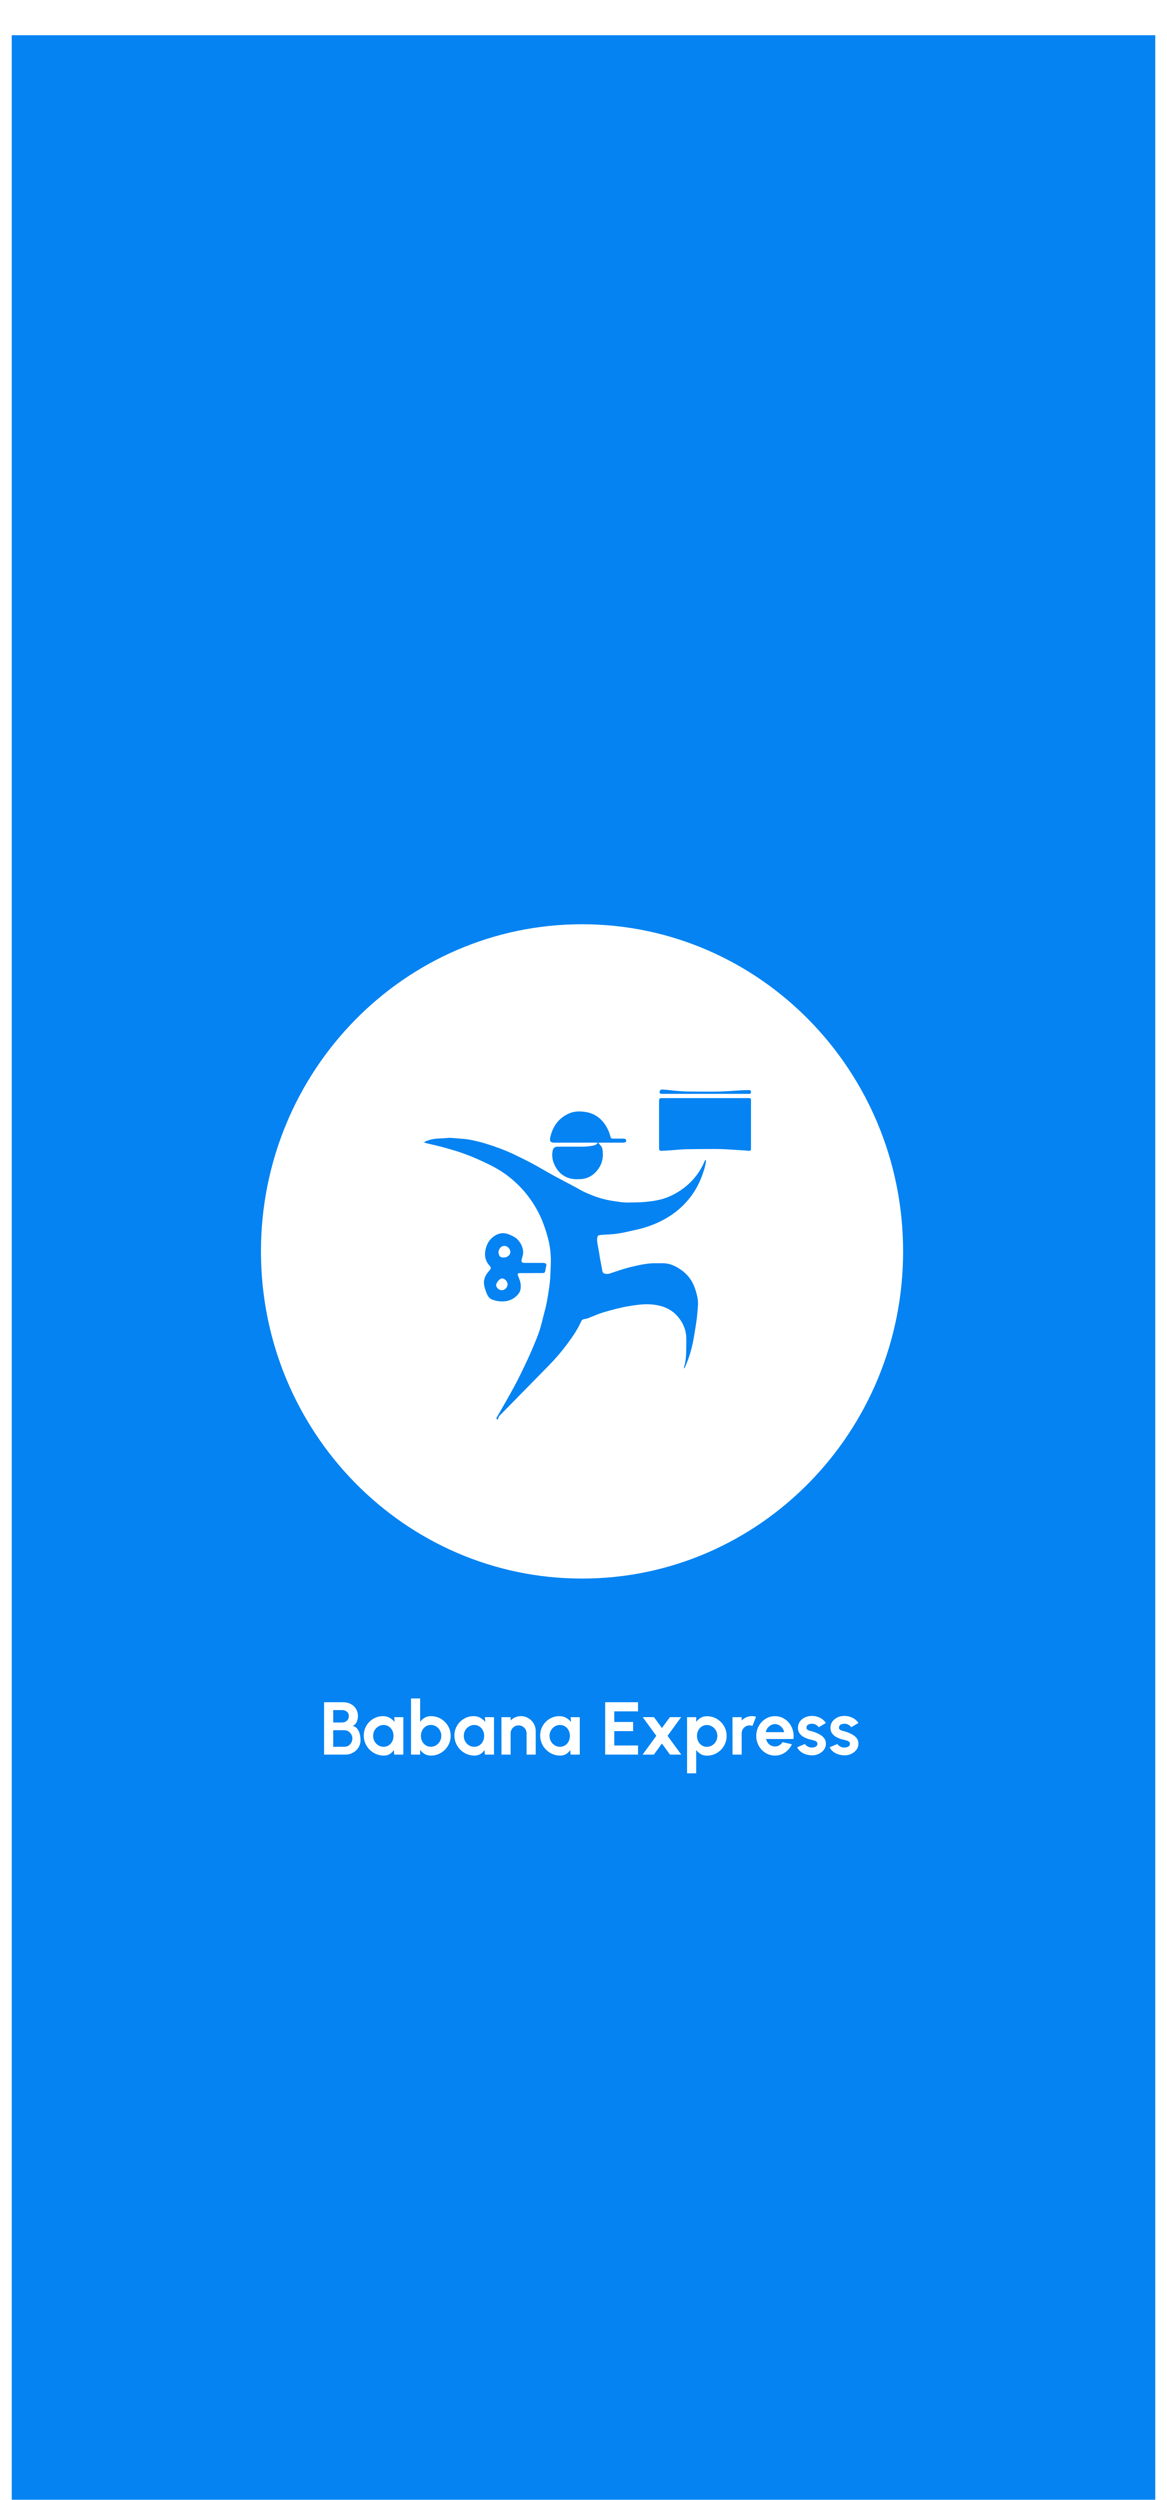 <svg width="398" height="852" viewBox="0 0 398 852" fill="none" xmlns="http://www.w3.org/2000/svg">
<g filter="url(#filter0_d_990_362)">
<g filter="url(#filter1_dd_990_362)">
<rect width="390" height="844" transform="translate(4)" fill="#0583F2" style="mix-blend-mode:exclusion"/>
</g>
<path d="M110.531 594V576.143H117.036C117.98 576.143 118.83 576.338 119.587 576.73C120.352 577.112 120.956 577.665 121.398 578.388C121.849 579.102 122.074 579.948 122.074 580.926C122.074 581.36 122.01 581.798 121.883 582.24C121.755 582.682 121.56 583.082 121.296 583.439C121.032 583.787 120.692 584.047 120.276 584.217C120.828 584.353 121.279 584.599 121.628 584.957C121.976 585.314 122.248 585.735 122.444 586.219C122.639 586.696 122.771 587.185 122.839 587.686C122.916 588.179 122.954 588.639 122.954 589.064C122.954 590.008 122.72 590.849 122.253 591.589C121.785 592.329 121.156 592.916 120.365 593.349C119.582 593.783 118.715 594 117.763 594H110.531ZM113.643 591.334H117.444C117.954 591.334 118.413 591.211 118.821 590.964C119.23 590.718 119.557 590.378 119.804 589.944C120.05 589.51 120.173 589.017 120.173 588.464C120.173 587.988 120.05 587.537 119.804 587.112C119.557 586.687 119.23 586.343 118.821 586.079C118.413 585.815 117.954 585.684 117.444 585.684H113.643V591.334ZM113.643 583.056H116.679C117.308 583.056 117.844 582.861 118.286 582.469C118.736 582.078 118.962 581.56 118.962 580.913C118.962 580.224 118.736 579.706 118.286 579.357C117.844 579 117.308 578.821 116.679 578.821H113.643V583.056ZM134.448 581.245H137.56V594H134.448L134.307 592.418C133.959 592.988 133.495 593.452 132.917 593.809C132.347 594.157 131.671 594.332 130.889 594.332C129.945 594.332 129.061 594.153 128.236 593.796C127.411 593.439 126.684 592.946 126.055 592.316C125.434 591.687 124.945 590.96 124.588 590.135C124.239 589.31 124.065 588.426 124.065 587.482C124.065 586.572 124.231 585.718 124.562 584.918C124.903 584.119 125.374 583.418 125.978 582.814C126.582 582.21 127.279 581.738 128.07 581.398C128.861 581.058 129.711 580.888 130.621 580.888C131.463 580.888 132.215 581.075 132.879 581.449C133.551 581.823 134.12 582.299 134.588 582.878L134.448 581.245ZM130.812 591.334C131.476 591.334 132.062 591.168 132.573 590.837C133.083 590.505 133.482 590.059 133.772 589.497C134.061 588.928 134.205 588.303 134.205 587.622C134.205 586.934 134.061 586.309 133.772 585.747C133.482 585.178 133.079 584.727 132.56 584.395C132.05 584.064 131.467 583.898 130.812 583.898C130.158 583.898 129.558 584.068 129.014 584.408C128.478 584.74 128.049 585.186 127.726 585.747C127.411 586.309 127.254 586.934 127.254 587.622C127.254 588.311 127.415 588.936 127.738 589.497C128.062 590.059 128.491 590.505 129.027 590.837C129.571 591.168 130.166 591.334 130.812 591.334ZM146.962 580.888C148.203 580.888 149.334 581.19 150.355 581.793C151.375 582.397 152.187 583.209 152.791 584.23C153.395 585.241 153.697 586.364 153.697 587.597C153.697 588.524 153.522 589.395 153.174 590.212C152.825 591.028 152.34 591.747 151.72 592.367C151.107 592.98 150.393 593.46 149.577 593.809C148.769 594.157 147.897 594.332 146.962 594.332C146.163 594.332 145.453 594.153 144.832 593.796C144.22 593.43 143.705 592.958 143.289 592.38V594H140.176V574.867H143.289V582.839C143.705 582.261 144.22 581.793 144.832 581.436C145.453 581.071 146.163 580.888 146.962 580.888ZM146.924 591.321C147.587 591.321 148.186 591.156 148.722 590.824C149.266 590.484 149.7 590.033 150.023 589.472C150.346 588.911 150.508 588.286 150.508 587.597C150.508 586.917 150.346 586.296 150.023 585.735C149.7 585.165 149.266 584.714 148.722 584.383C148.178 584.051 147.578 583.885 146.924 583.885C146.277 583.885 145.699 584.055 145.189 584.395C144.679 584.727 144.279 585.178 143.99 585.747C143.701 586.309 143.556 586.925 143.556 587.597C143.556 588.286 143.701 588.915 143.99 589.485C144.279 590.046 144.679 590.492 145.189 590.824C145.699 591.156 146.277 591.321 146.924 591.321ZM165.364 581.245H168.476V594H165.364L165.223 592.418C164.875 592.988 164.411 593.452 163.833 593.809C163.263 594.157 162.587 594.332 161.805 594.332C160.861 594.332 159.977 594.153 159.152 593.796C158.327 593.439 157.6 592.946 156.971 592.316C156.35 591.687 155.861 590.96 155.504 590.135C155.155 589.31 154.981 588.426 154.981 587.482C154.981 586.572 155.147 585.718 155.479 584.918C155.819 584.119 156.291 583.418 156.894 582.814C157.498 582.21 158.195 581.738 158.986 581.398C159.777 581.058 160.627 580.888 161.537 580.888C162.379 580.888 163.132 581.075 163.795 581.449C164.467 581.823 165.036 582.299 165.504 582.878L165.364 581.245ZM161.729 591.334C162.392 591.334 162.979 591.168 163.489 590.837C163.999 590.505 164.399 590.059 164.688 589.497C164.977 588.928 165.121 588.303 165.121 587.622C165.121 586.934 164.977 586.309 164.688 585.747C164.399 585.178 163.995 584.727 163.476 584.395C162.966 584.064 162.383 583.898 161.729 583.898C161.074 583.898 160.474 584.068 159.93 584.408C159.394 584.74 158.965 585.186 158.642 585.747C158.327 586.309 158.17 586.934 158.17 587.622C158.17 588.311 158.331 588.936 158.655 589.497C158.978 590.059 159.407 590.505 159.943 590.837C160.487 591.168 161.082 591.334 161.729 591.334ZM182.701 585.939V594H179.589V586.755C179.589 586.253 179.466 585.798 179.219 585.39C178.973 584.974 178.641 584.646 178.224 584.408C177.816 584.162 177.361 584.038 176.86 584.038C176.358 584.038 175.899 584.162 175.482 584.408C175.074 584.646 174.746 584.974 174.5 585.39C174.262 585.798 174.143 586.253 174.143 586.755V594H171.03L171.018 581.245H174.13L174.143 582.38C174.576 581.921 175.095 581.56 175.699 581.296C176.303 581.024 176.953 580.888 177.65 580.888C178.577 580.888 179.423 581.117 180.189 581.577C180.954 582.027 181.562 582.635 182.013 583.401C182.472 584.157 182.701 585.003 182.701 585.939ZM194.611 581.245H197.723V594H194.611L194.471 592.418C194.122 592.988 193.658 593.452 193.08 593.809C192.511 594.157 191.834 594.332 191.052 594.332C190.108 594.332 189.224 594.153 188.399 593.796C187.574 593.439 186.847 592.946 186.218 592.316C185.597 591.687 185.108 590.96 184.751 590.135C184.403 589.31 184.228 588.426 184.228 587.482C184.228 586.572 184.394 585.718 184.726 584.918C185.066 584.119 185.538 583.418 186.141 582.814C186.745 582.21 187.442 581.738 188.233 581.398C189.024 581.058 189.874 580.888 190.784 580.888C191.626 580.888 192.379 581.075 193.042 581.449C193.714 581.823 194.283 582.299 194.751 582.878L194.611 581.245ZM190.976 591.334C191.639 591.334 192.226 591.168 192.736 590.837C193.246 590.505 193.646 590.059 193.935 589.497C194.224 588.928 194.369 588.303 194.369 587.622C194.369 586.934 194.224 586.309 193.935 585.747C193.646 585.178 193.242 584.727 192.723 584.395C192.213 584.064 191.63 583.898 190.976 583.898C190.321 583.898 189.721 584.068 189.177 584.408C188.641 584.74 188.212 585.186 187.889 585.747C187.574 586.309 187.417 586.934 187.417 587.622C187.417 588.311 187.579 588.936 187.902 589.497C188.225 590.059 188.654 590.505 189.19 590.837C189.734 591.168 190.329 591.334 190.976 591.334ZM206.393 594V576.143H217.592V579.255H209.505V582.878H215.921V585.99H209.505V590.888H217.592V594H206.393ZM219.161 594L223.83 587.597L219.199 581.232H223.039L225.743 584.944L228.46 581.232H232.299L227.669 587.597L232.337 594H228.498L225.743 590.224L223.001 594H219.161ZM237.432 600.378H234.32V581.245H237.432V582.865C237.849 582.287 238.359 581.819 238.963 581.462C239.575 581.096 240.289 580.913 241.106 580.913C242.041 580.913 242.913 581.088 243.72 581.436C244.528 581.785 245.238 582.27 245.85 582.89C246.471 583.503 246.952 584.213 247.292 585.02C247.64 585.828 247.815 586.696 247.815 587.622C247.815 588.549 247.64 589.421 247.292 590.237C246.952 591.054 246.471 591.772 245.85 592.393C245.238 593.005 244.528 593.486 243.72 593.834C242.913 594.183 242.041 594.357 241.106 594.357C240.289 594.357 239.575 594.179 238.963 593.821C238.359 593.456 237.849 592.984 237.432 592.406V600.378ZM241.067 583.911C240.421 583.911 239.843 584.081 239.333 584.421C238.822 584.753 238.423 585.199 238.134 585.76C237.845 586.321 237.7 586.942 237.7 587.622C237.7 588.303 237.845 588.928 238.134 589.497C238.423 590.059 238.822 590.509 239.333 590.849C239.843 591.181 240.421 591.347 241.067 591.347C241.722 591.347 242.322 591.181 242.866 590.849C243.41 590.518 243.844 590.071 244.167 589.51C244.49 588.94 244.652 588.311 244.652 587.622C244.652 586.942 244.49 586.321 244.167 585.76C243.844 585.199 243.41 584.753 242.866 584.421C242.33 584.081 241.731 583.911 241.067 583.911ZM249.828 594L249.815 581.245H252.928L252.94 582.38C253.374 581.921 253.893 581.56 254.496 581.296C255.1 581.024 255.751 580.888 256.448 580.888C256.916 580.888 257.383 580.956 257.851 581.092L256.627 584.23C256.303 584.102 255.98 584.038 255.657 584.038C255.155 584.038 254.696 584.162 254.28 584.408C253.871 584.646 253.544 584.974 253.297 585.39C253.059 585.798 252.94 586.253 252.94 586.755V594H249.828ZM264.296 594.332C263.123 594.332 262.051 594.03 261.082 593.426C260.121 592.822 259.352 592.01 258.773 590.99C258.204 589.969 257.919 588.843 257.919 587.61C257.919 586.683 258.085 585.815 258.416 585.008C258.748 584.191 259.203 583.477 259.781 582.865C260.368 582.244 261.048 581.759 261.822 581.411C262.596 581.062 263.421 580.888 264.296 580.888C265.291 580.888 266.201 581.1 267.026 581.526C267.859 581.942 268.565 582.516 269.143 583.247C269.722 583.979 270.142 584.812 270.406 585.747C270.67 586.683 270.729 587.661 270.585 588.681H261.261C261.38 589.157 261.575 589.587 261.847 589.969C262.119 590.344 262.464 590.645 262.881 590.875C263.297 591.096 263.769 591.211 264.296 591.219C264.841 591.228 265.334 591.1 265.776 590.837C266.227 590.565 266.601 590.199 266.898 589.74L270.074 590.48C269.556 591.611 268.782 592.537 267.753 593.26C266.724 593.974 265.572 594.332 264.296 594.332ZM261.159 586.347H267.434C267.341 585.837 267.141 585.378 266.835 584.969C266.537 584.553 266.167 584.221 265.725 583.974C265.283 583.728 264.807 583.605 264.296 583.605C263.786 583.605 263.314 583.728 262.881 583.974C262.447 584.213 262.077 584.54 261.771 584.957C261.473 585.365 261.269 585.828 261.159 586.347ZM276.522 594.23C275.859 594.187 275.217 594.055 274.596 593.834C273.984 593.605 273.44 593.294 272.964 592.903C272.487 592.512 272.122 592.044 271.867 591.5L274.494 590.378C274.596 590.548 274.762 590.73 274.992 590.926C275.221 591.113 275.493 591.27 275.808 591.398C276.131 591.526 276.484 591.589 276.867 591.589C277.19 591.589 277.496 591.547 277.785 591.462C278.083 591.368 278.321 591.228 278.499 591.041C278.686 590.854 278.78 590.611 278.78 590.314C278.78 589.999 278.669 589.757 278.448 589.587C278.236 589.408 277.964 589.276 277.632 589.191C277.309 589.098 276.994 589.013 276.688 588.936C275.88 588.775 275.128 588.524 274.43 588.184C273.742 587.844 273.185 587.406 272.76 586.87C272.343 586.326 272.135 585.671 272.135 584.906C272.135 584.064 272.356 583.337 272.798 582.724C273.249 582.112 273.831 581.64 274.545 581.309C275.268 580.977 276.046 580.811 276.879 580.811C277.891 580.811 278.818 581.024 279.66 581.449C280.51 581.866 281.182 582.457 281.675 583.222L279.214 584.676C279.095 584.472 278.929 584.285 278.716 584.115C278.504 583.936 278.261 583.792 277.989 583.681C277.717 583.562 277.432 583.494 277.135 583.477C276.752 583.46 276.403 583.494 276.089 583.579C275.774 583.664 275.519 583.809 275.323 584.013C275.136 584.217 275.043 584.489 275.043 584.829C275.043 585.152 275.17 585.395 275.425 585.556C275.68 585.709 275.987 585.828 276.344 585.913C276.709 585.998 277.058 586.092 277.39 586.194C278.138 586.44 278.84 586.742 279.494 587.099C280.158 587.457 280.689 587.895 281.089 588.413C281.488 588.932 281.68 589.553 281.663 590.276C281.663 591.1 281.416 591.823 280.923 592.444C280.43 593.056 279.792 593.524 279.01 593.847C278.236 594.17 277.407 594.298 276.522 594.23ZM287.608 594.23C286.945 594.187 286.303 594.055 285.682 593.834C285.07 593.605 284.526 593.294 284.05 592.903C283.573 592.512 283.208 592.044 282.953 591.5L285.58 590.378C285.682 590.548 285.848 590.73 286.078 590.926C286.307 591.113 286.579 591.27 286.894 591.398C287.217 591.526 287.57 591.589 287.953 591.589C288.276 591.589 288.582 591.547 288.871 591.462C289.169 591.368 289.407 591.228 289.585 591.041C289.772 590.854 289.866 590.611 289.866 590.314C289.866 589.999 289.755 589.757 289.534 589.587C289.322 589.408 289.05 589.276 288.718 589.191C288.395 589.098 288.08 589.013 287.774 588.936C286.966 588.775 286.214 588.524 285.516 588.184C284.828 587.844 284.271 587.406 283.846 586.87C283.429 586.326 283.221 585.671 283.221 584.906C283.221 584.064 283.442 583.337 283.884 582.724C284.334 582.112 284.917 581.64 285.631 581.309C286.354 580.977 287.132 580.811 287.965 580.811C288.977 580.811 289.904 581.024 290.746 581.449C291.596 581.866 292.268 582.457 292.761 583.222L290.3 584.676C290.181 584.472 290.015 584.285 289.802 584.115C289.59 583.936 289.347 583.792 289.075 583.681C288.803 583.562 288.518 583.494 288.221 583.477C287.838 583.46 287.489 583.494 287.175 583.579C286.86 583.664 286.605 583.809 286.409 584.013C286.222 584.217 286.129 584.489 286.129 584.829C286.129 585.152 286.256 585.395 286.511 585.556C286.766 585.709 287.073 585.828 287.43 585.913C287.795 585.998 288.144 586.092 288.476 586.194C289.224 586.44 289.925 586.742 290.58 587.099C291.243 587.457 291.775 587.895 292.175 588.413C292.574 588.932 292.766 589.553 292.749 590.276C292.749 591.1 292.502 591.823 292.009 592.444C291.516 593.056 290.878 593.524 290.096 593.847C289.322 594.17 288.493 594.298 287.608 594.23Z" fill="white"/>
<g clip-path="url(#clip0_990_362)">
<path d="M198.5 534C258.975 534 308 484.08 308 422.5C308 360.92 258.975 311 198.5 311C138.025 311 89 360.92 89 422.5C89 484.08 138.025 534 198.5 534Z" fill="white"/>
<path d="M233.281 462.315C233.264 462.195 233.264 462.074 233.281 461.954C233.948 459.883 233.991 457.738 234.04 455.593C234.07 454.286 234.095 452.976 234.04 451.67C233.921 448.97 232.831 446.665 231.115 444.663C229.341 442.594 227.045 441.429 224.424 440.886C221.871 440.356 219.311 440.438 216.751 440.809C215.399 441.004 214.043 441.197 212.706 441.478C211.13 441.811 209.566 442.215 208.009 442.632C206.849 442.941 205.69 443.276 204.559 443.681C203.247 444.149 201.97 444.718 200.669 445.219C200.268 445.379 199.849 445.488 199.422 445.544C198.892 445.608 198.469 445.772 198.24 446.293C196.994 449.073 195.292 451.56 193.497 453.988C191.568 456.59 189.462 459.051 187.196 461.353C181.78 466.871 176.363 472.391 170.947 477.913C170.487 478.382 169.959 478.807 169.917 479.563C169.911 479.657 169.696 479.737 169.578 479.825C169.479 479.679 169.336 479.543 169.296 479.382C169.271 479.28 169.392 479.134 169.459 479.021C171.508 475.408 173.623 471.824 175.588 468.159C177.133 465.279 178.536 462.316 179.923 459.351C180.979 457.093 181.948 454.79 182.889 452.48C183.739 450.428 184.42 448.309 184.928 446.144C185.261 444.682 185.69 443.244 186.048 441.787C186.26 440.923 186.442 440.051 186.594 439.172C187.107 436.183 187.632 433.194 187.718 430.15C187.767 428.425 187.897 426.7 187.857 424.977C187.808 422.554 187.464 420.146 186.834 417.809C186.327 415.901 185.71 414.026 184.985 412.192C182.045 404.983 176.935 398.909 170.391 394.844C168.526 393.696 166.544 392.728 164.556 391.809C162.445 390.832 160.291 389.929 158.105 389.14C155.977 388.371 153.787 387.736 151.601 387.133C149.572 386.572 147.512 386.137 145.468 385.639C145.215 385.578 144.971 385.474 144.62 385.356C145.164 384.859 145.739 384.772 146.264 384.588C147.946 384 149.704 384.012 151.452 383.928C151.914 383.905 152.375 383.853 152.837 383.815C152.999 383.79 153.163 383.779 153.327 383.782C155.914 383.997 158.517 384.063 161.068 384.594C162.512 384.894 163.951 385.249 165.365 385.678C167.066 386.188 168.751 386.756 170.421 387.379C171.958 387.954 173.48 388.584 174.964 389.28C177.217 390.346 179.459 391.448 181.655 392.625C184.048 393.908 186.375 395.32 188.758 396.625C191.212 397.967 193.703 399.243 196.172 400.558C197.188 401.1 198.163 401.73 199.205 402.21C200.546 402.829 201.917 403.39 203.307 403.88C204.519 404.313 205.757 404.664 207.014 404.931C208.618 405.266 210.243 405.506 211.863 405.712C212.815 405.821 213.772 405.861 214.73 405.832C216.534 405.801 218.345 405.793 220.141 405.624C222.892 405.366 225.626 404.946 228.196 403.818C230.416 402.862 232.483 401.571 234.327 399.989C236.298 398.298 237.958 396.263 239.229 393.979C239.71 393.113 240.101 392.194 240.556 391.25C240.854 391.522 240.787 391.844 240.732 392.114C240.587 392.935 240.398 393.748 240.166 394.549C239.409 396.967 238.476 399.305 237.163 401.482C235.169 404.793 232.509 407.637 229.357 409.825C227.392 411.193 225.283 412.335 223.07 413.229C220.965 414.09 218.788 414.754 216.565 415.214C215.789 415.376 215.017 415.55 214.246 415.733C211.999 416.262 209.739 416.636 207.434 416.723C206.616 416.754 205.8 416.831 204.983 416.879C203.969 416.941 203.682 417.231 203.655 418.266C203.633 418.655 203.646 419.047 203.695 419.434C203.9 420.668 204.143 421.897 204.361 423.129C204.447 423.621 204.496 424.122 204.586 424.614C204.864 426.144 205.157 427.672 205.44 429.202C205.545 429.776 205.886 430.033 206.446 430.129C206.987 430.225 207.542 430.184 208.063 430.009C209.675 429.479 211.273 428.9 212.899 428.422C214.391 427.982 215.906 427.608 217.429 427.283C218.79 426.987 220.165 426.761 221.548 426.605C222.655 426.485 223.779 426.543 224.895 426.525C225.059 426.525 225.224 426.554 225.387 426.543C228.255 426.356 230.651 427.518 232.866 429.227C235.016 430.886 236.403 433.064 237.2 435.663C237.697 437.288 238.146 438.915 238.046 440.651C237.915 443.153 237.647 445.646 237.241 448.118C236.903 450.12 236.624 452.136 236.187 454.115C235.701 456.344 235.029 458.526 234.177 460.637C233.94 461.214 233.679 461.78 233.429 462.351L233.281 462.315Z" fill="#0583F2"/>
<path d="M256.119 379.224V387.082C256.119 387.249 256.13 387.417 256.119 387.583C256.077 388.089 255.956 388.221 255.455 388.22C255.1 388.22 254.745 388.145 254.39 388.122C251.99 387.968 249.592 387.801 247.191 387.676C245.908 387.608 244.621 387.587 243.336 387.592C240.217 387.603 237.097 387.608 233.979 387.682C232.371 387.719 230.765 387.902 229.157 388.012C228.039 388.089 226.921 388.167 225.801 388.221C224.989 388.261 224.776 388.05 224.772 387.207C224.764 385.09 224.772 382.972 224.772 380.855C224.772 377.762 224.772 374.669 224.772 371.576C224.772 371.38 224.763 371.184 224.779 370.99C224.826 370.459 224.968 370.306 225.482 370.255C225.7 370.231 225.919 370.245 226.138 370.243H255.037C255.119 370.243 255.201 370.243 255.283 370.243C256.045 370.258 256.12 370.328 256.122 371.115C256.124 373.818 256.123 376.521 256.119 379.224Z" fill="#0583F2"/>
<path d="M203.918 385.521C203.49 385.475 203.239 385.425 202.987 385.425C198.364 385.425 193.741 385.431 189.117 385.443C187.78 385.443 187.358 384.976 187.656 383.644C188.496 379.891 190.509 377.059 194.042 375.491C195.889 374.67 197.841 374.69 199.771 374.993C201.738 375.282 203.564 376.198 204.987 377.611C206.221 378.835 207.1 380.299 207.732 381.922C207.904 382.359 208.049 382.808 208.165 383.264C208.329 383.933 208.41 384.039 209.111 384.051C210.151 384.068 211.19 384.051 212.229 384.051C212.476 384.041 212.722 384.056 212.965 384.095C213.32 384.169 213.57 384.385 213.566 384.779C213.566 385.148 213.299 385.315 212.985 385.382C212.77 385.422 212.552 385.44 212.334 385.434C209.926 385.434 207.518 385.434 205.111 385.434C204.827 385.434 204.543 385.47 204.054 385.506C204.379 385.886 204.554 386.121 204.758 386.324C205.169 386.737 205.428 387.281 205.492 387.865C205.817 390.16 205.492 392.304 204.161 394.235C202.624 396.474 200.542 397.759 197.841 397.874C196.422 397.934 195.011 397.904 193.635 397.382C191.83 396.698 190.494 395.473 189.54 393.825C188.557 392.126 188.097 390.289 188.45 388.298C188.632 387.272 189.133 386.806 190.184 386.801C193.003 386.791 195.821 386.779 198.638 386.801C199.979 386.795 201.315 386.649 202.626 386.366C203.096 386.279 203.435 385.986 203.918 385.521Z" fill="#0583F2"/>
<path d="M181.176 429.899H177.645C177.453 429.891 177.262 429.894 177.071 429.91C176.591 429.965 176.452 430.188 176.621 430.652C176.82 431.198 177.057 431.736 177.247 432.281C177.573 433.2 177.681 434.184 177.563 435.153C177.444 436.154 176.942 436.935 176.262 437.593C174.431 439.35 172.215 439.806 169.797 439.443C169.18 439.351 168.576 439.149 167.975 438.961C166.938 438.638 166.381 437.794 166.001 436.856C165.629 435.936 165.284 434.978 165.112 434.004C164.799 432.239 165.467 430.728 166.569 429.393C166.71 429.222 166.872 429.069 167.014 428.9C167.487 428.333 167.502 428.002 167.014 427.442C166.49 426.875 166.072 426.215 165.781 425.495C165.353 424.38 165.326 423.251 165.544 422.123C165.857 420.543 166.473 419.096 167.686 417.984C169.497 416.323 171.541 415.805 173.815 416.803C174.859 417.262 175.932 417.726 176.71 418.651C177.798 419.941 178.491 421.391 178.416 423.126C178.395 423.614 178.217 424.096 178.103 424.577C178.059 424.766 177.977 424.946 177.932 425.135C177.716 426.046 177.97 426.405 178.878 426.413C180.77 426.426 182.654 426.413 184.543 426.413C184.762 426.413 184.981 426.405 185.2 426.413C186.318 426.458 186.53 426.906 186.22 427.758C186.071 428.168 186.083 428.637 185.984 429.069C185.827 429.746 185.649 429.883 184.957 429.888C183.697 429.896 182.439 429.888 181.181 429.888L181.176 429.899ZM171.833 424.582C172.791 424.582 173.692 424.008 173.962 423.221C174.217 422.482 173.905 421.621 173.169 421.031C172.857 420.78 172.474 420.638 172.077 420.625C171.68 420.612 171.288 420.729 170.961 420.958C170.274 421.44 169.762 422.531 170.133 423.528C170.438 424.348 170.732 424.58 171.828 424.582H171.833ZM173.111 433.786C173.2 432.888 172.181 431.612 171.076 431.739C170.289 431.827 169.066 433.378 169.217 434.17C169.388 435.077 170.355 435.802 171.279 435.718C172.242 435.626 173.098 434.726 173.107 433.786H173.111Z" fill="#0583F2"/>
<path d="M240.522 368.804H226.158C225.994 368.804 225.829 368.812 225.666 368.804C225.15 368.771 224.939 368.593 224.942 368.209C224.942 367.709 225.363 367.278 225.827 367.315C226.832 367.397 227.838 367.455 228.841 367.589C231.147 367.878 233.467 368.02 235.79 368.016C239.046 368.035 242.303 368.075 245.556 368.003C247.985 367.949 250.406 367.723 252.835 367.59C253.709 367.54 254.584 367.51 255.459 367.517C255.952 367.517 256.144 367.785 256.124 368.263C256.108 368.594 255.955 368.784 255.625 368.804C255.461 368.813 255.296 368.804 255.133 368.804H240.522Z" fill="#0583F2"/>
</g>
</g>
<defs>
<filter id="filter0_d_990_362" x="0" y="0" width="398" height="852" filterUnits="userSpaceOnUse" color-interpolation-filters="sRGB">
<feFlood flood-opacity="0" result="BackgroundImageFix"/>
<feColorMatrix in="SourceAlpha" type="matrix" values="0 0 0 0 0 0 0 0 0 0 0 0 0 0 0 0 0 0 127 0" result="hardAlpha"/>
<feOffset dy="4"/>
<feGaussianBlur stdDeviation="2"/>
<feComposite in2="hardAlpha" operator="out"/>
<feColorMatrix type="matrix" values="0 0 0 0 0 0 0 0 0 0 0 0 0 0 0 0 0 0 0.25 0"/>
<feBlend mode="normal" in2="BackgroundImageFix" result="effect1_dropShadow_990_362"/>
<feBlend mode="normal" in="SourceGraphic" in2="effect1_dropShadow_990_362" result="shape"/>
</filter>
<filter id="filter1_dd_990_362" x="0" y="0" width="398" height="852" filterUnits="userSpaceOnUse" color-interpolation-filters="sRGB">
<feFlood flood-opacity="0" result="BackgroundImageFix"/>
<feColorMatrix in="SourceAlpha" type="matrix" values="0 0 0 0 0 0 0 0 0 0 0 0 0 0 0 0 0 0 127 0" result="hardAlpha"/>
<feOffset dy="4"/>
<feGaussianBlur stdDeviation="2"/>
<feComposite in2="hardAlpha" operator="out"/>
<feColorMatrix type="matrix" values="0 0 0 0 0 0 0 0 0 0 0 0 0 0 0 0 0 0 0.25 0"/>
<feBlend mode="normal" in2="BackgroundImageFix" result="effect1_dropShadow_990_362"/>
<feColorMatrix in="SourceAlpha" type="matrix" values="0 0 0 0 0 0 0 0 0 0 0 0 0 0 0 0 0 0 127 0" result="hardAlpha"/>
<feOffset dy="4"/>
<feGaussianBlur stdDeviation="2"/>
<feComposite in2="hardAlpha" operator="out"/>
<feColorMatrix type="matrix" values="0 0 0 0 0 0 0 0 0 0 0 0 0 0 0 0 0 0 0.25 0"/>
<feBlend mode="normal" in2="effect1_dropShadow_990_362" result="effect2_dropShadow_990_362"/>
<feBlend mode="normal" in="SourceGraphic" in2="effect2_dropShadow_990_362" result="shape"/>
</filter>
<clipPath id="clip0_990_362">
<rect width="219" height="223" fill="white" transform="translate(89 311)"/>
</clipPath>
</defs>
</svg>
